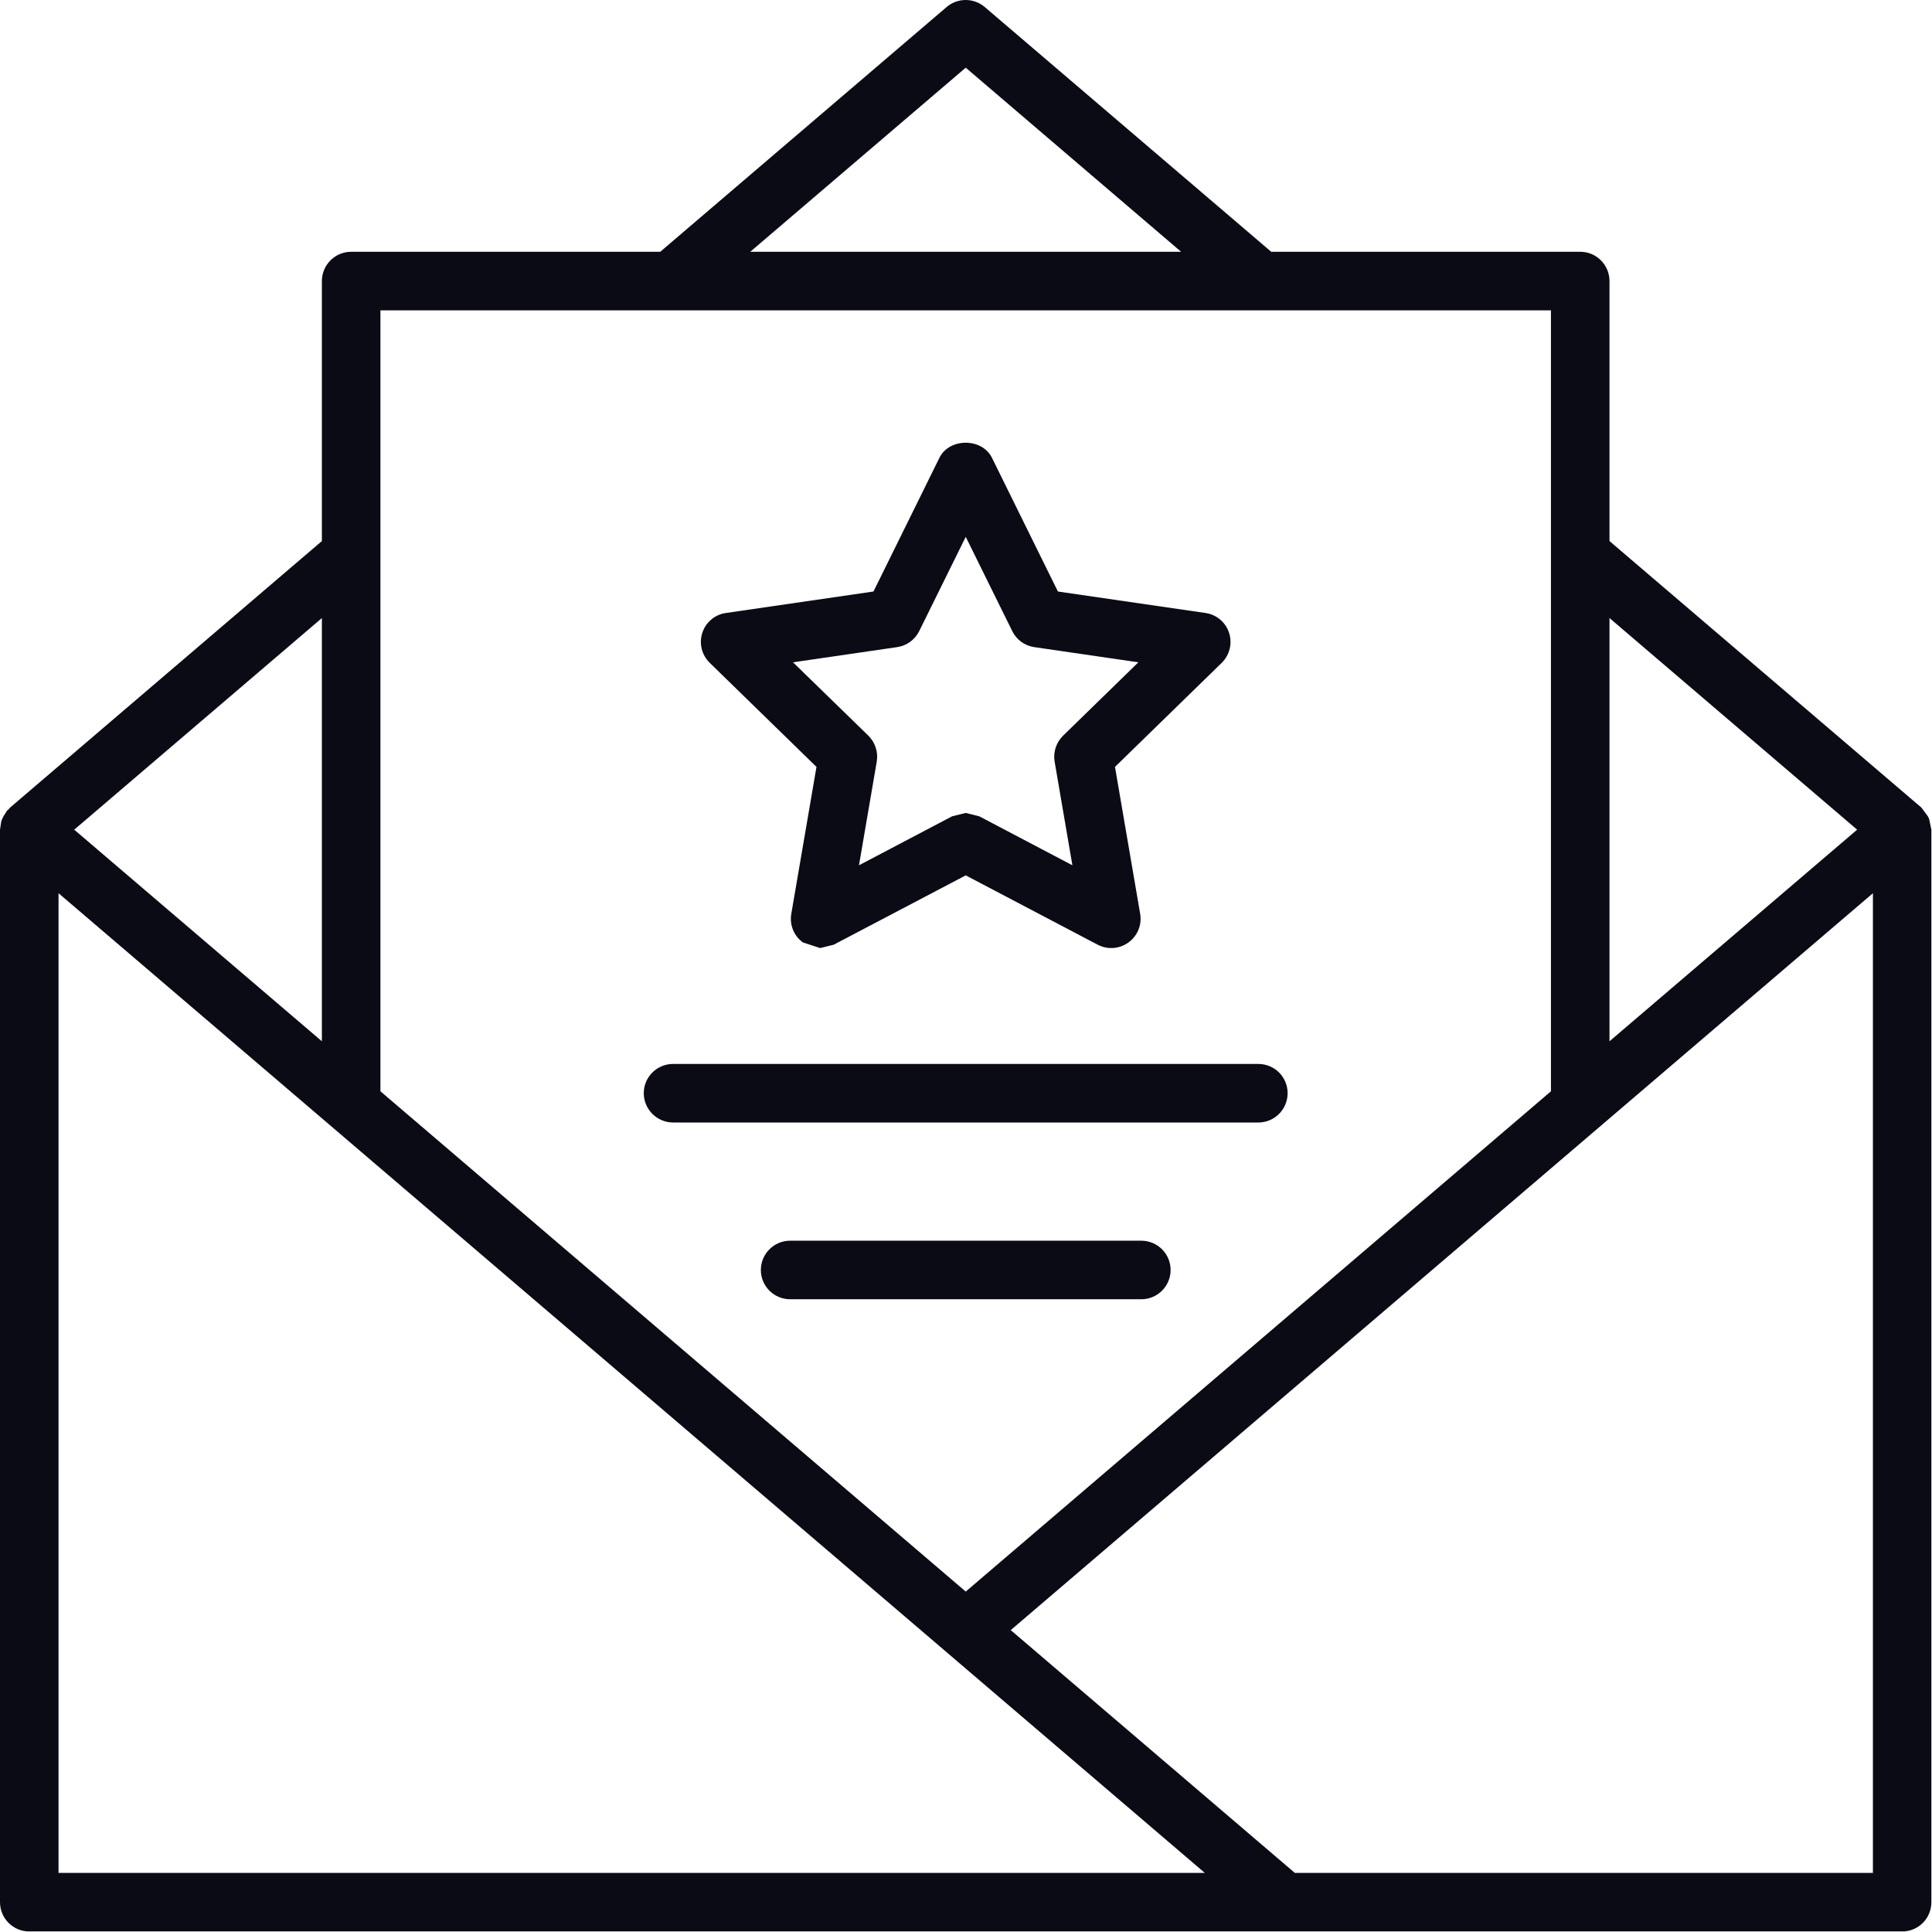 <?xml version="1.0" encoding="UTF-8" standalone="no"?><!DOCTYPE svg PUBLIC "-//W3C//DTD SVG 1.1//EN" "http://www.w3.org/Graphics/SVG/1.1/DTD/svg11.dtd"><svg width="100%" height="100%" viewBox="0 0 2084 2084" version="1.1" xmlns="http://www.w3.org/2000/svg" xmlns:xlink="http://www.w3.org/1999/xlink" xml:space="preserve" xmlns:serif="http://www.serif.com/" style="fill-rule:evenodd;clip-rule:evenodd;stroke-linejoin:round;stroke-miterlimit:2;"><rect id="画板1" x="0" y="0" width="2083.33" height="2083.33" style="fill:none;"/><clipPath id="_clip1"><rect id="画板11" serif:id="画板1" x="0" y="0" width="2083.33" height="2083.33"/></clipPath><g clip-path="url(#_clip1)"><g><path d="M2020.27,2020.28l-623.54,0l-306.468,-261.92l930.008,-794.861l0,1056.78Zm-1957.12,-1056.78l958.003,818.766l0.094,0.091l278.379,237.924l-1236.48,0l-0,-1056.78Zm284.052,159.696l-267.125,-228.245l267.125,-228.25l-0,456.495Zm1325.77,-788.446l-0,842.394l-631.26,539.645l-631.354,-539.645l-0,-842.394l1262.61,0Zm-631.26,-261.733l232.339,198.578l-464.773,-0l232.434,-198.578Zm961.538,821.934l-267.124,228.245l-0,-456.495l267.124,228.25Zm77.571,-11.813l-1.209,-2.515l-7.162,-9.673l-0.094,-0l-336.23,-287.308l-0,-280.421c-0,-17.394 -14.045,-31.626 -31.531,-31.626l-333.349,-0l-309.072,-264.055c-11.812,-10.048 -29.206,-10.048 -41.019,0l-308.978,264.055l-333.442,-0c-17.393,-0 -31.531,14.232 -31.531,31.626l-0,280.421l-336.139,287.308l-2.231,2.514l-1.303,0.931l-0.743,1.391l-3.07,4.746l-1.767,3.815l-0.558,1.397l-1.395,9.207l-0,1156.86c-0,17.485 14.137,31.62 31.529,31.62l2020.28,0c17.486,0 31.529,-14.135 31.529,-31.62l0,-1156.86l-2.51,-11.813Z" style="fill:#0b0b16;fill-rule:nonzero;"/><path d="M726.037,1210.81l631.353,-0c17.392,-0 31.531,-14.232 31.531,-31.626c-0,-17.485 -14.139,-31.53 -31.531,-31.53l-631.353,0c-17.394,0 -31.624,14.045 -31.624,31.53c-0,17.394 14.23,31.626 31.624,31.626Z" style="fill:#0b0b16;fill-rule:nonzero;"/><path d="M1231.08,1338.32l-378.737,-0c-17.486,-0 -31.624,14.135 -31.624,31.626c-0,17.388 14.138,31.529 31.624,31.529l378.737,0c17.486,0 31.623,-14.141 31.623,-31.529c-0,-17.491 -14.137,-31.626 -31.623,-31.626Z" style="fill:#0b0b16;fill-rule:nonzero;"/><path d="M967.677,698.045c10.325,-1.493 19.161,-7.908 23.81,-17.207l50.227,-101.758l50.224,101.758c4.559,9.299 13.394,15.714 23.718,17.207l112.264,16.366l-81.198,79.153c-7.441,7.346 -10.883,17.763 -9.116,27.998l19.161,111.795l-100.451,-52.829l-14.602,-3.627l-14.697,3.627l-100.451,52.829l19.161,-111.795c1.767,-10.235 -1.674,-20.652 -9.022,-27.998l-81.291,-79.153l112.263,-16.366Zm-86.964,129.189l-27.16,158.487c-2.045,11.904 2.792,23.905 12.557,30.882l18.602,6.046l14.602,-3.627l142.4,-74.782l142.305,74.782c10.697,5.58 23.531,4.649 33.204,-2.419c9.767,-6.977 14.696,-18.978 12.65,-30.882l-27.159,-158.487l115.146,-112.261c8.558,-8.464 11.626,-20.931 7.907,-32.37c-3.722,-11.439 -13.581,-19.721 -25.485,-21.39l-159.141,-23.162l-71.152,-144.261c-10.697,-21.669 -46.041,-21.578 -56.644,0l-71.153,144.261l-159.14,23.162c-11.905,1.669 -21.764,9.951 -25.485,21.39c-3.72,11.439 -0.65,23.906 7.998,32.37l115.148,112.261Z" style="fill:#0b0b16;fill-rule:nonzero;"/></g></g></svg>